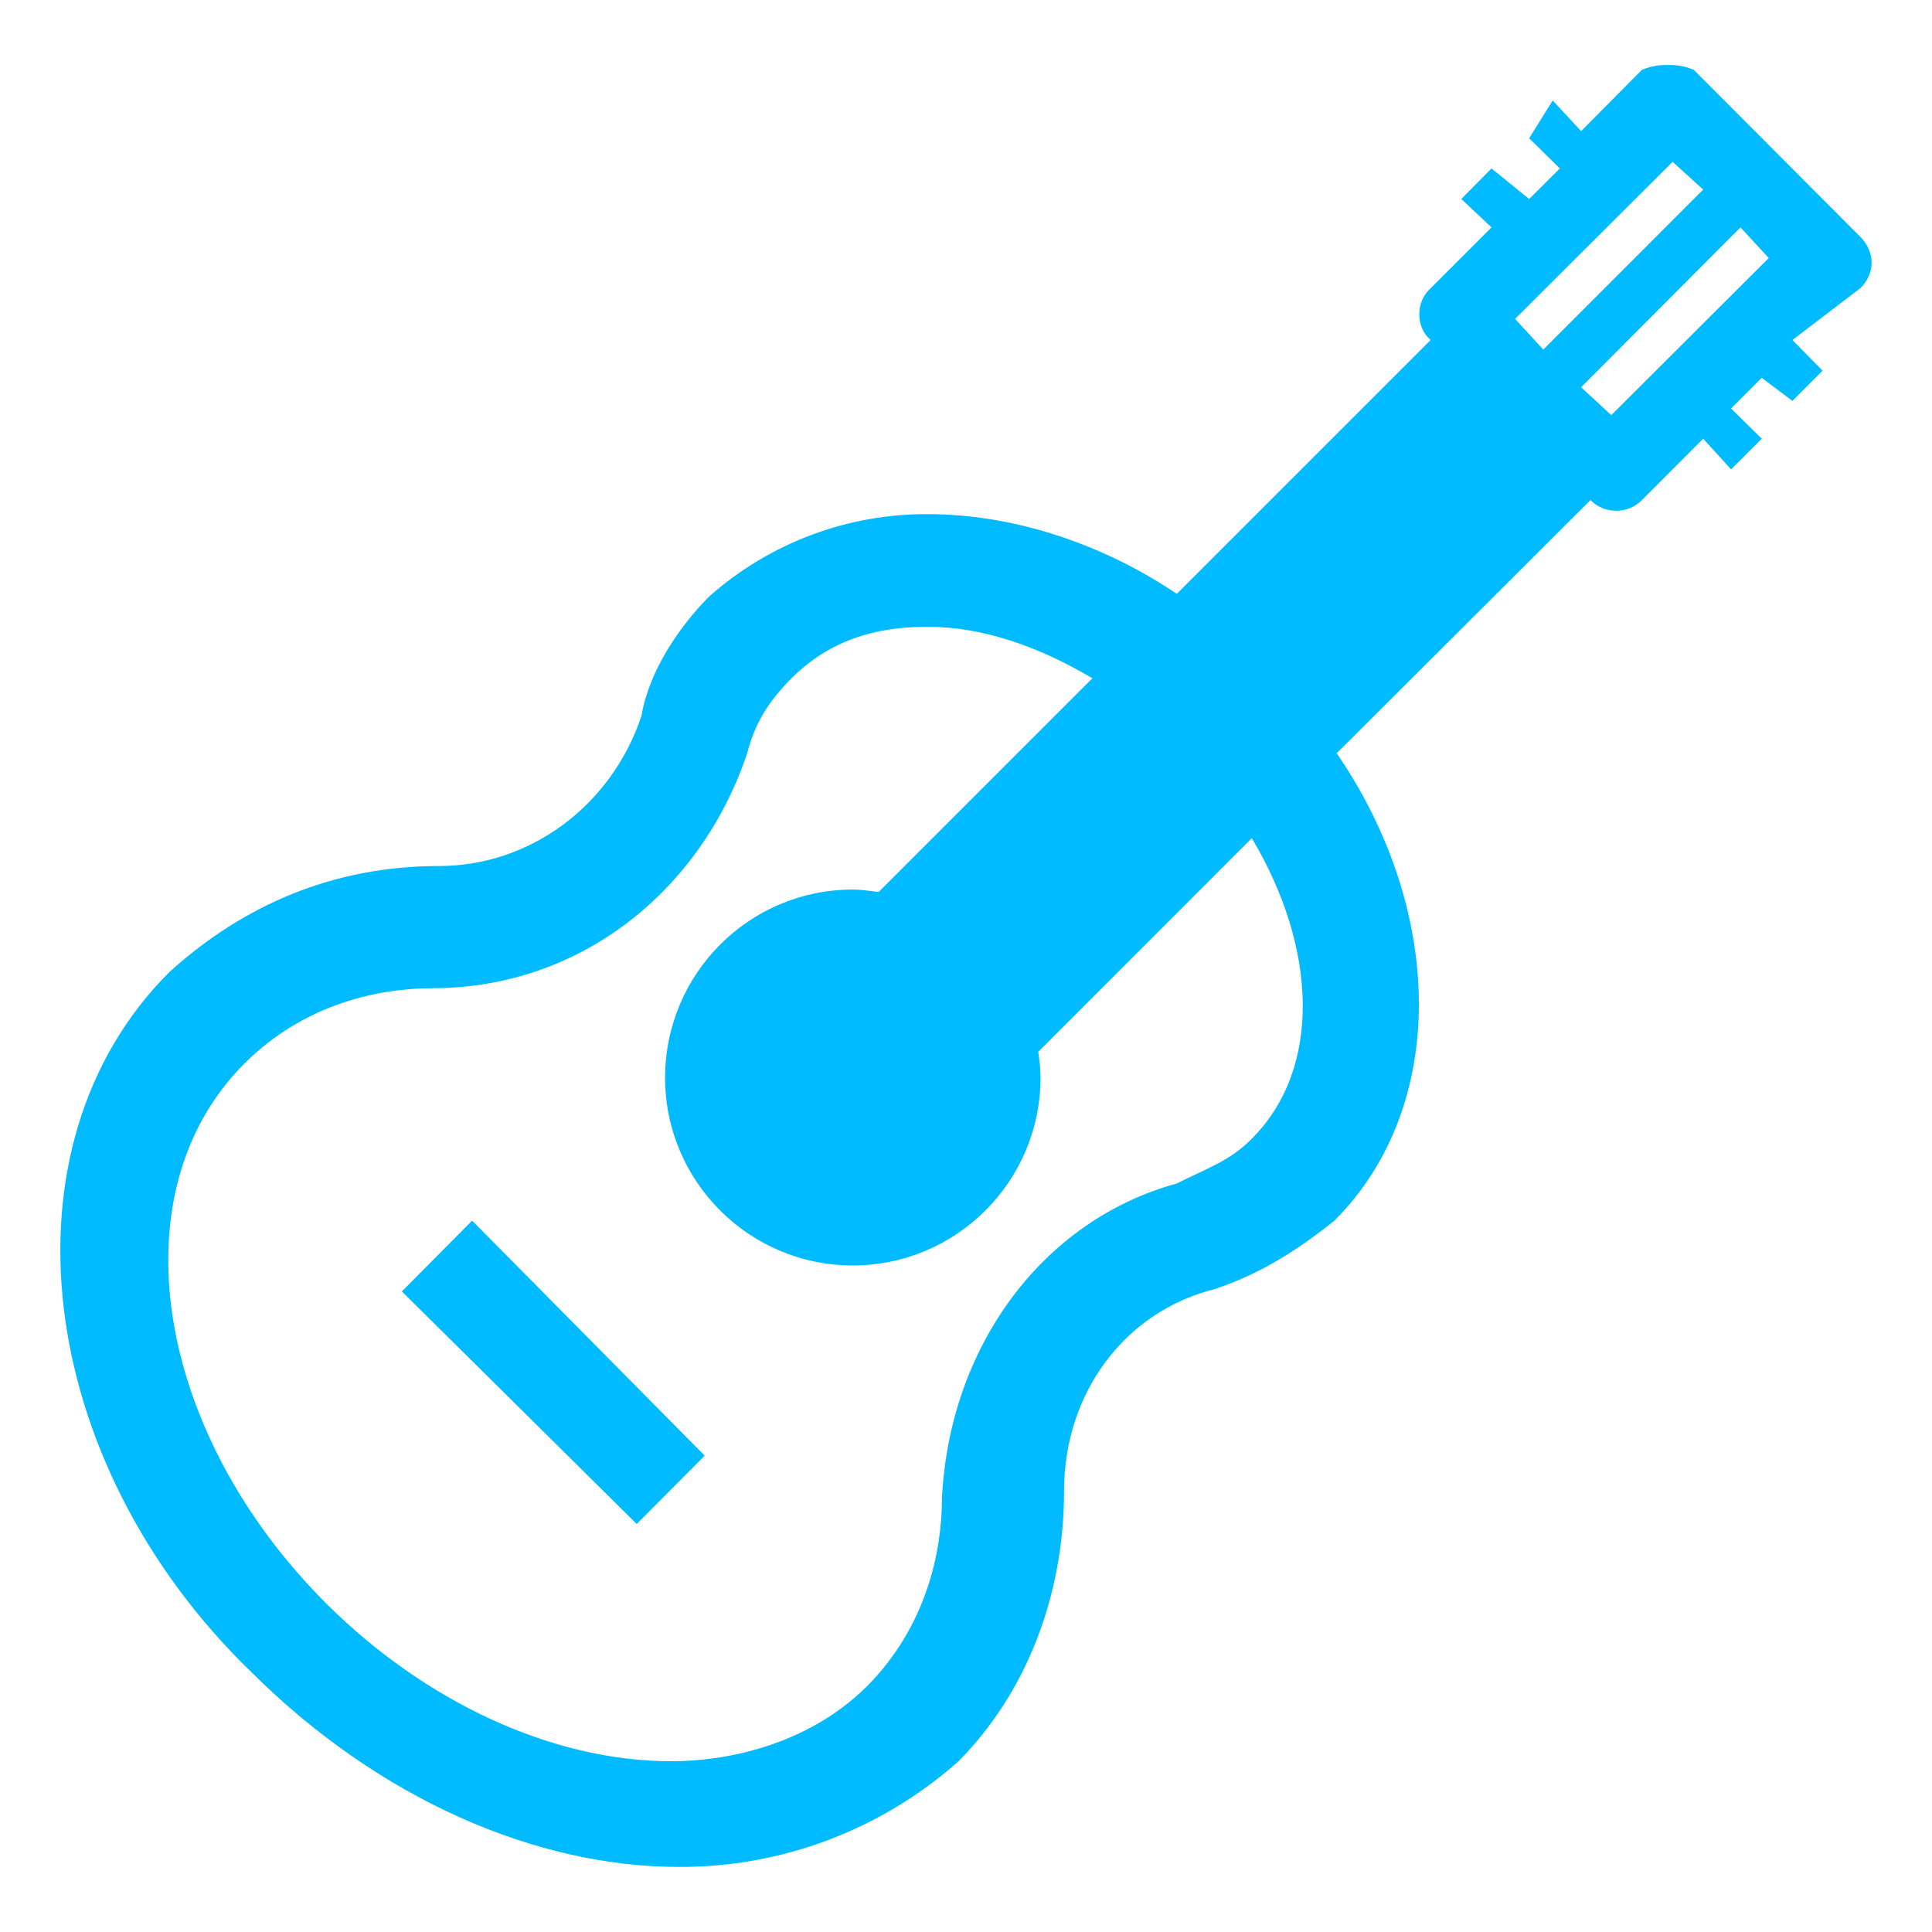 
<svg xmlns="http://www.w3.org/2000/svg" xmlns:xlink="http://www.w3.org/1999/xlink" width="16px" height="16px" viewBox="0 0 16 16" version="1.1">
<g id="surface1">
<path style=" stroke:none;fill-rule:nonzero;fill:#00bbff;fill-opacity:1;" d="M 13.812 0.539 C 13.738 0.535 13.664 0.551 13.598 0.578 L 13.094 1.086 L 12.859 0.832 L 12.664 1.145 L 12.918 1.395 L 12.664 1.648 L 12.352 1.395 L 12.102 1.648 L 12.352 1.883 L 11.848 2.387 C 11.785 2.445 11.754 2.52 11.754 2.602 C 11.754 2.684 11.785 2.762 11.848 2.816 L 9.746 4.918 C 9.09 4.477 8.352 4.258 7.684 4.258 C 7.02 4.254 6.375 4.496 5.875 4.938 C 5.629 5.184 5.375 5.555 5.312 5.93 C 5.062 6.676 4.387 7.172 3.637 7.172 C 2.77 7.172 2.023 7.488 1.402 8.051 C -0.031 9.48 0.277 12.102 2.082 13.848 C 3.141 14.902 4.441 15.461 5.621 15.461 C 6.477 15.465 7.301 15.152 7.938 14.586 C 8.496 14.023 8.812 13.219 8.812 12.348 C 8.812 11.539 9.312 10.863 10.059 10.676 C 10.434 10.551 10.738 10.359 11.051 10.109 C 11.996 9.164 11.965 7.543 11.07 6.238 L 13.172 4.141 C 13.227 4.199 13.305 4.23 13.383 4.23 C 13.465 4.23 13.543 4.199 13.598 4.141 L 14.105 3.633 L 14.336 3.887 L 14.59 3.633 L 14.336 3.383 L 14.59 3.129 L 14.844 3.32 L 15.094 3.07 L 14.844 2.816 L 15.406 2.387 C 15.531 2.266 15.531 2.086 15.406 1.961 L 14.027 0.578 C 13.961 0.551 13.887 0.535 13.812 0.539 Z M 13.852 1.34 L 14.105 1.57 L 12.781 2.895 L 12.547 2.641 Z M 14.414 1.883 L 14.648 2.137 L 13.344 3.438 L 13.094 3.207 Z M 7.684 5.191 C 8.148 5.191 8.609 5.359 9.047 5.617 L 7.277 7.387 C 7.203 7.379 7.137 7.367 7.062 7.367 C 6.203 7.367 5.508 8.066 5.508 8.926 C 5.508 9.781 6.203 10.48 7.062 10.48 C 7.922 10.48 8.617 9.781 8.617 8.926 C 8.617 8.852 8.609 8.781 8.598 8.711 L 10.367 6.941 C 10.91 7.852 10.949 8.848 10.367 9.43 C 10.184 9.617 9.992 9.676 9.746 9.801 C 8.625 10.109 7.863 11.16 7.801 12.406 C 7.801 12.844 7.676 13.465 7.18 13.965 C 6.68 14.461 6 14.586 5.562 14.586 C 4.566 14.586 3.516 14.09 2.703 13.281 C 1.273 11.852 0.965 9.867 2.023 8.809 C 2.523 8.309 3.145 8.184 3.578 8.184 C 4.824 8.184 5.812 7.359 6.188 6.238 C 6.25 5.992 6.367 5.805 6.555 5.617 C 6.93 5.242 7.371 5.191 7.684 5.191 Z M 3.91 10.109 L 3.328 10.695 L 5.273 12.621 L 5.836 12.055 Z M 3.91 10.109 "/>
</g>
</svg>
